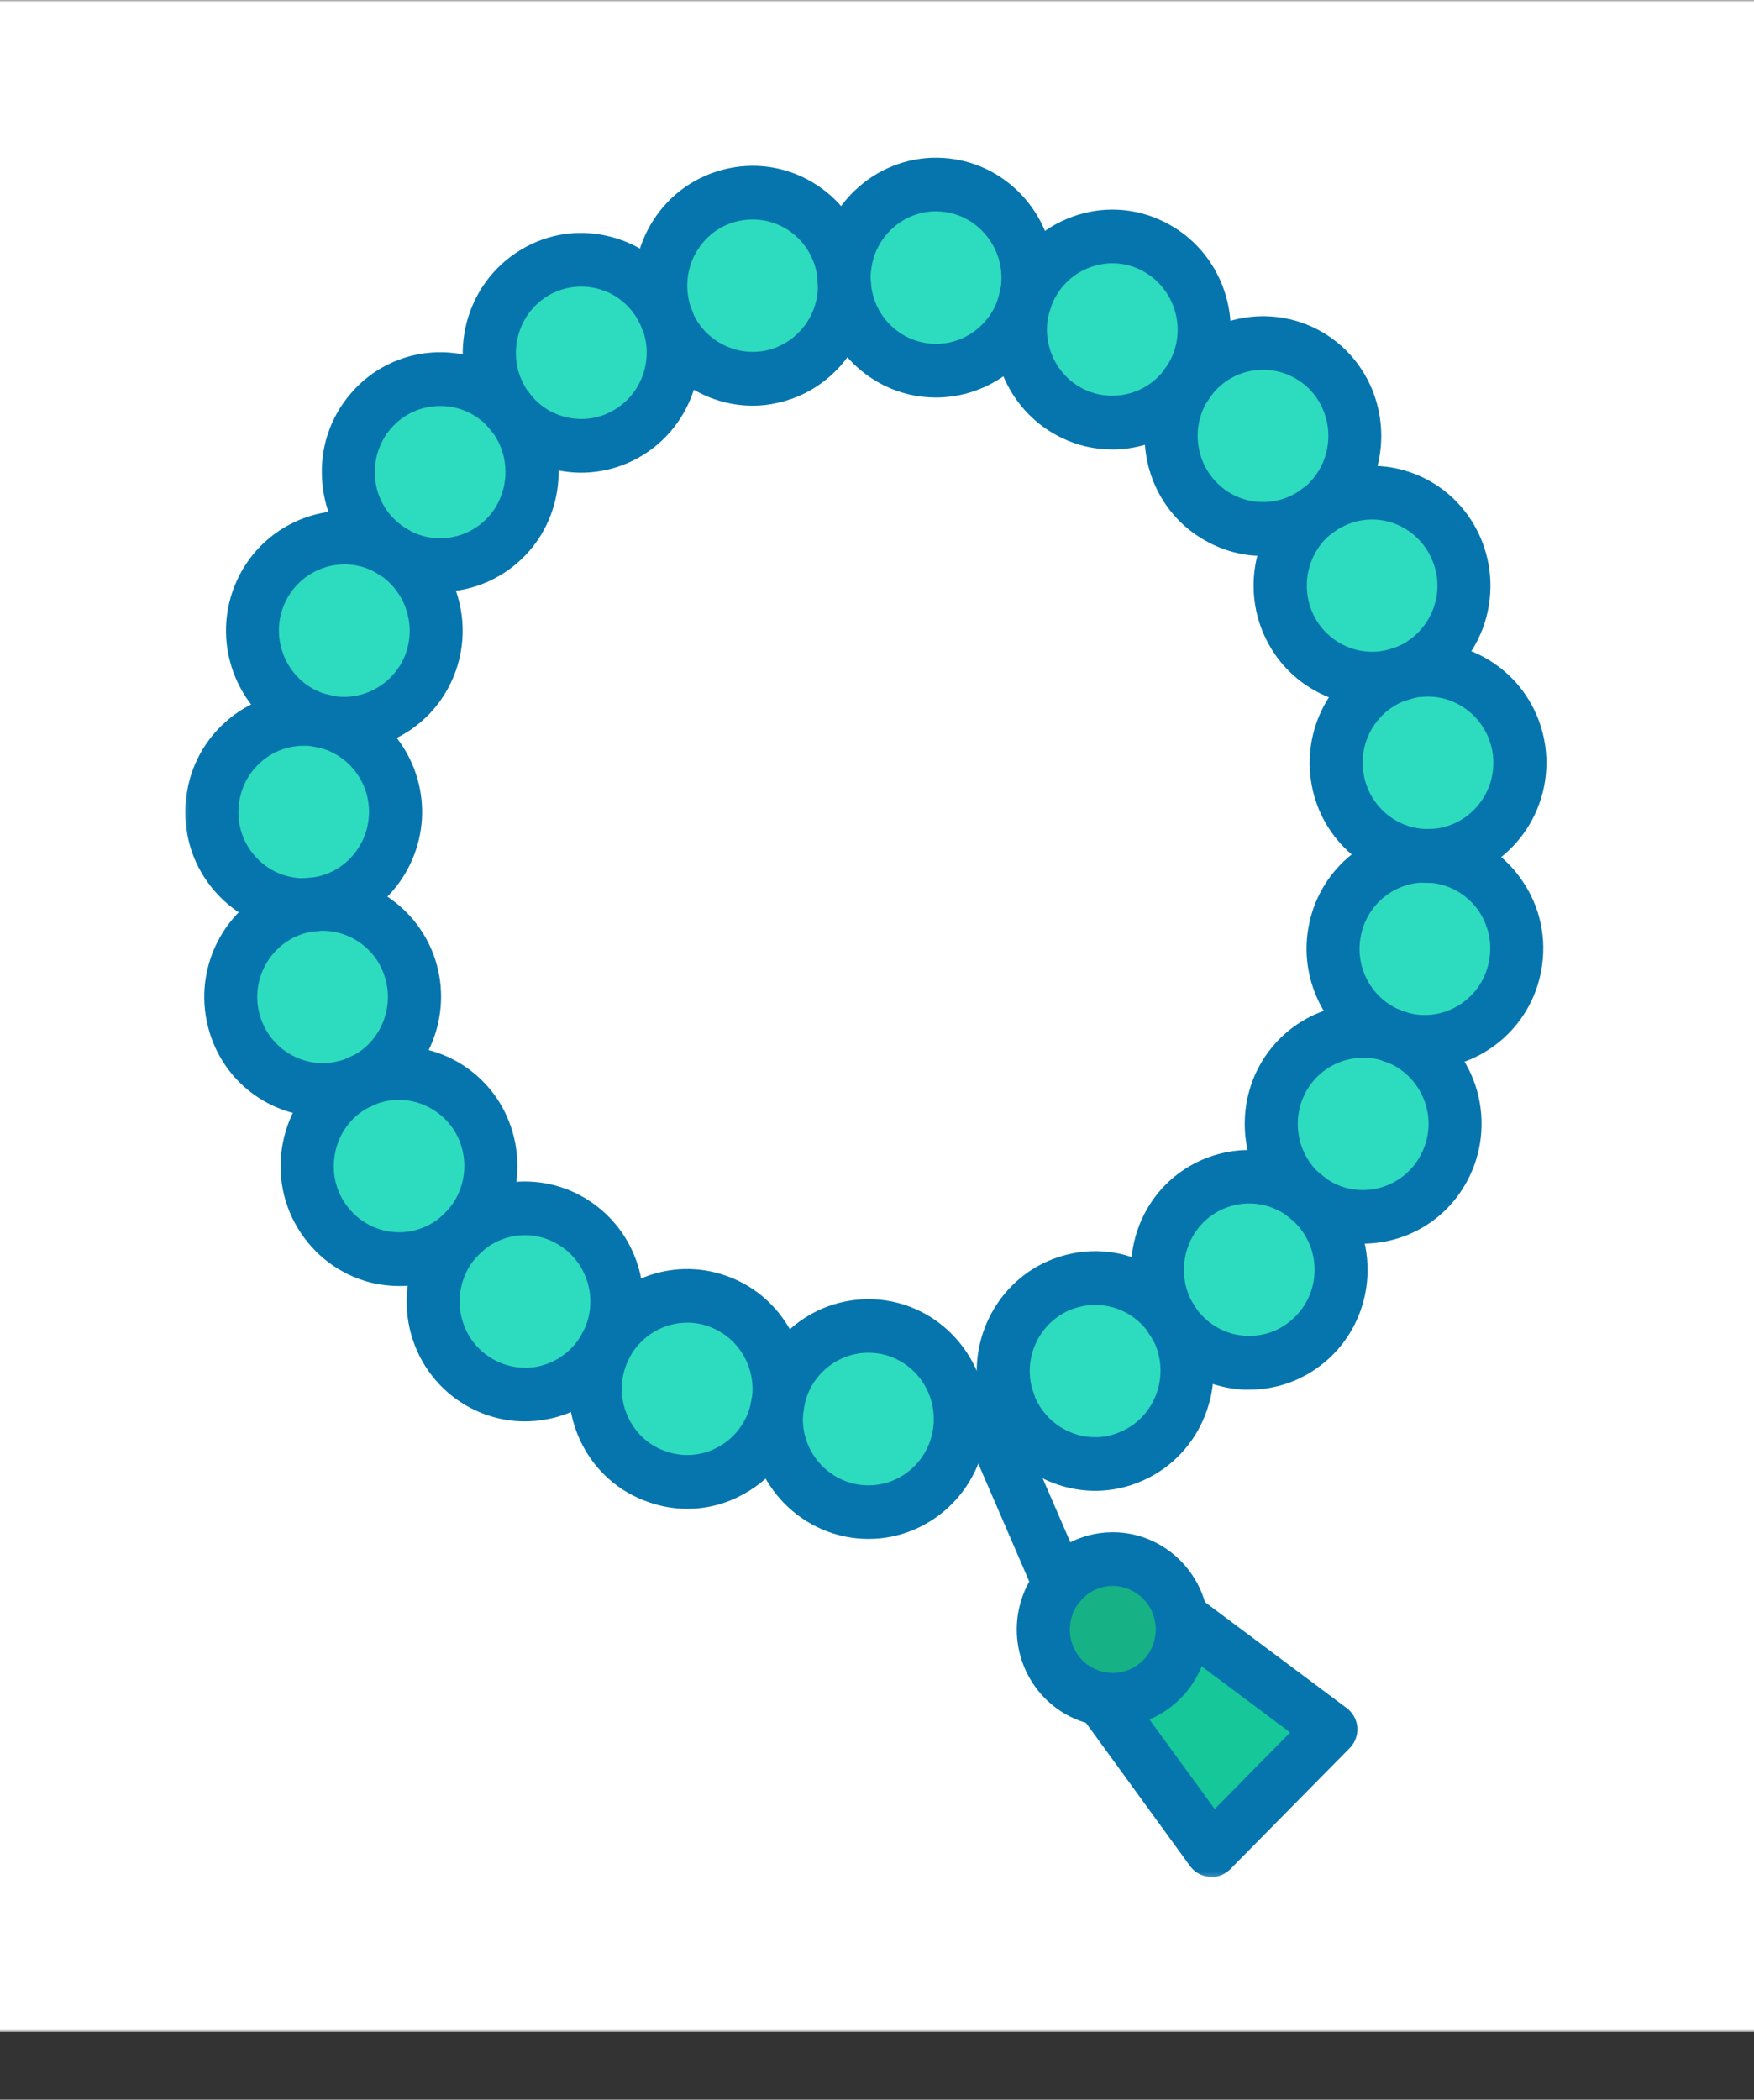 <svg width="412" height="493" viewBox="0 0 412 493" fill="none" xmlns="http://www.w3.org/2000/svg">
<rect x="0" y="0" width="412" height="493" fill="#333333" stroke="none"/>
<mask id="mask0_1_2251" style="mask-type:luminance" maskUnits="userSpaceOnUse" x="-33" y="0" width="479" height="478">
<path d="M-32.04 0H445.04V477.08H-32.04V0Z" fill="white"/>
</mask>
<g mask="url(#mask0_1_2251)">
<path d="M-32.04 0H445.04V477.08H-32.04V0Z" fill="white"/>
<path d="M-32.04 0H445.04V477.08H-32.04V0Z" fill="white"/>
</g>
<mask id="mask1_1_2251" style="mask-type:luminance" maskUnits="userSpaceOnUse" x="255" y="377" width="67" height="64">
<path d="M255.8 377.967H321.533V440.811H255.8V377.967Z" fill="white"/>
</mask>
<g mask="url(#mask1_1_2251)">
<path d="M312.611 406.083L284.623 434.392L258.753 398.894C259.395 399.022 259.973 399.086 260.679 399.086C269.666 399.536 277.305 392.474 277.69 383.359C277.754 382.204 277.69 381.048 277.497 379.893L312.611 406.083Z" fill="#16C79A"/>
</g>
<path d="M248.867 371.997C252.013 368.21 256.827 365.834 262.155 366.091C269.987 366.476 276.278 372.382 277.497 379.893C277.69 381.048 277.754 382.204 277.69 383.359C277.305 392.474 269.666 399.536 260.679 399.086C259.973 399.086 259.395 399.022 258.753 398.894C250.665 397.61 244.695 390.292 245.08 381.818C245.272 378.095 246.685 374.693 248.867 371.997Z" fill="#16B285"/>
<path d="M156.943 75.683C160.217 85.312 156.494 96.289 147.507 101.681C138.584 106.945 127.415 105.084 120.674 97.701C120.225 97.124 119.776 96.546 119.262 95.968C118.813 95.326 118.363 94.62 117.914 93.914C111.88 83.515 115.282 70.163 125.553 64C135.824 57.902 149.047 61.368 155.146 71.768C155.595 72.602 156.044 73.437 156.365 74.271C156.558 74.785 156.751 75.234 156.943 75.683Z" fill="#2DDCBE"/>
<path d="M120.674 97.701C126.644 105.725 126.516 117.216 119.711 125.112C112.907 133.072 101.609 134.869 92.815 129.862C92.43 129.605 91.98 129.348 91.531 129.092C90.76 128.578 89.99 128 89.284 127.358C80.233 119.463 79.27 105.661 87.037 96.546C94.869 87.43 108.478 86.403 117.529 94.299C118.107 94.813 118.749 95.39 119.262 95.968C119.711 96.61 120.161 97.188 120.674 97.701Z" fill="#2DDCBE"/>
<path d="M92.815 129.862C101.224 135.511 104.819 146.488 100.839 156.309C96.923 166.066 86.781 171.394 76.895 169.533C76.381 169.405 75.804 169.276 75.29 169.148C74.391 168.955 73.557 168.634 72.722 168.313C61.681 163.756 56.417 151.045 60.847 139.876C65.404 128.642 77.986 123.314 89.027 127.808C89.862 128.193 90.696 128.578 91.531 129.091C91.98 129.348 92.365 129.605 92.815 129.862Z" fill="#2DDCBE"/>
<mask id="mask2_1_2251" style="mask-type:luminance" maskUnits="userSpaceOnUse" x="43" y="164" width="65" height="50">
<path d="M43.13 164.333H107.9V213.633H43.13V164.333Z" fill="white"/>
</mask>
<g mask="url(#mask2_1_2251)">
<path d="M76.895 169.533C86.652 172.165 93.521 181.409 92.879 191.937C92.237 202.528 84.341 210.873 74.392 212.286C73.878 212.35 73.365 212.35 72.851 212.414C71.888 212.478 70.989 212.542 70.026 212.478C58.151 211.708 49.1 201.373 49.806 189.369C50.512 177.301 60.718 168.121 72.594 168.827C73.493 168.891 74.392 169.02 75.29 169.148C75.804 169.341 76.382 169.469 76.895 169.533Z" fill="#2DDCBE"/>
</g>
<mask id="mask3_1_2251" style="mask-type:luminance" maskUnits="userSpaceOnUse" x="43" y="197" width="65" height="66">
<path d="M43.13 197.2H107.9V262.934H43.13V197.2Z" fill="white"/>
</mask>
<g mask="url(#mask3_1_2251)">
<path d="M96.602 228.334C99.362 238.54 94.484 249.004 85.561 253.561C85.048 253.818 84.534 254.011 84.02 254.267C83.186 254.653 82.351 254.909 81.453 255.166C69.962 258.312 58.087 251.443 54.941 239.824C51.86 228.205 58.6 216.201 70.091 212.992C70.989 212.735 71.952 212.542 72.851 212.414C73.365 212.414 73.878 212.35 74.392 212.285C84.406 211.643 93.842 218.127 96.602 228.334Z" fill="#2DDCBE"/>
</g>
<path d="M111.623 261.585C117.529 270.444 116.181 281.999 108.991 289.252C108.735 289.509 108.414 289.766 108.157 290.023C107.451 290.729 106.616 291.307 105.782 291.884C95.896 298.625 82.48 295.993 75.868 285.979C69.192 275.965 71.824 262.42 81.709 255.68C82.48 255.166 83.25 254.717 84.02 254.267C84.534 254.075 85.047 253.818 85.561 253.561C94.805 249.71 105.782 252.855 111.623 261.585Z" fill="#2DDCBE"/>
<path d="M136.402 288.225C144.747 294.645 147.122 306.007 142.693 315.186C142.436 315.636 142.243 316.085 141.986 316.534C141.537 317.305 141.024 318.075 140.446 318.845C133.256 328.474 119.712 330.272 110.211 322.954C100.775 315.636 98.913 301.898 106.167 292.334C106.809 291.499 107.451 290.729 108.157 290.023C108.478 289.766 108.735 289.509 108.991 289.253C116.566 282.448 128.057 281.742 136.402 288.225Z" fill="#2DDCBE"/>
<path d="M168.305 305.429C178.255 308.831 184.097 318.845 182.813 328.924C182.684 329.373 182.62 329.822 182.556 330.272C182.364 331.234 182.171 332.197 181.85 333.096C177.998 344.522 165.738 350.685 154.504 346.769C143.206 342.918 137.108 330.528 140.959 319.102C141.28 318.203 141.601 317.369 141.986 316.534C142.243 316.085 142.5 315.636 142.692 315.186C147.764 306.328 158.42 302.027 168.305 305.429Z" fill="#2DDCBE"/>
<path d="M203.996 311.334C215.936 311.334 225.565 321.156 225.565 333.224C225.565 345.292 215.936 355.05 203.996 355.05C192.057 355.05 182.364 345.292 182.364 333.224C182.364 332.197 182.428 331.234 182.556 330.271C182.684 329.822 182.749 329.373 182.813 328.923C184.739 318.909 193.469 311.334 203.996 311.334Z" fill="#2DDCBE"/>
<path d="M236.863 329.18C233.14 318.46 238.147 306.52 248.61 301.898C258.111 297.662 269.024 301 274.801 309.216C274.801 309.216 274.801 309.216 274.865 309.216C275.122 309.73 275.443 310.243 275.828 310.757C276.277 311.527 276.663 312.297 277.048 313.132C281.798 324.173 276.791 337.076 265.878 341.89C254.965 346.769 242.255 341.762 237.441 330.657C237.248 330.207 237.056 329.694 236.863 329.18Z" fill="#2DDCBE"/>
<path d="M309.401 283.411C317.425 292.334 316.783 306.135 307.989 314.288C299.13 322.44 285.521 321.798 277.497 312.875C276.855 312.169 276.342 311.463 275.828 310.757C275.507 310.243 275.186 309.73 274.865 309.216C274.801 309.216 274.801 309.216 274.801 309.216C269.73 300.486 271.206 289.06 278.909 281.999C286.613 274.873 297.975 274.488 306.127 280.458C306.512 280.843 306.962 281.164 307.411 281.549C308.117 282.127 308.759 282.769 309.401 283.411Z" fill="#2DDCBE"/>
<path d="M330.649 244.767C341.112 250.608 344.835 263.896 339.058 274.488C333.281 285.016 320.121 288.867 309.722 283.026C308.887 282.576 308.181 282.063 307.411 281.549C307.026 281.164 306.576 280.779 306.127 280.458C298.488 273.846 296.241 262.548 301.313 253.304C306.384 244.061 317.104 239.952 326.669 243.034C327.182 243.226 327.632 243.419 328.145 243.611C328.98 243.932 329.814 244.317 330.649 244.767Z" fill="#2DDCBE"/>
<mask id="mask4_1_2251" style="mask-type:luminance" maskUnits="userSpaceOnUse" x="305" y="197" width="61" height="50">
<path d="M305.1 197.2H365.184V246.5H305.1V197.2Z" fill="white"/>
</mask>
<g mask="url(#mask4_1_2251)">
<path d="M338.545 201.309C350.292 203.427 358.059 214.789 355.941 226.665C353.758 238.54 342.589 246.436 330.841 244.253C329.943 244.125 329.044 243.868 328.145 243.612C327.696 243.419 327.182 243.226 326.669 243.034C317.361 239.311 311.584 229.297 313.445 218.833C315.307 208.498 324.165 201.116 334.179 200.923C334.757 200.923 335.271 200.988 335.848 200.923C336.747 200.988 337.646 201.116 338.545 201.309Z" fill="#2DDCBE"/>
</g>
<mask id="mask5_1_2251" style="mask-type:luminance" maskUnits="userSpaceOnUse" x="305" y="147" width="61" height="67">
<path d="M305.1 147.9H365.184V213.633H305.1V147.9Z" fill="white"/>
</mask>
<g mask="url(#mask5_1_2251)">
<path d="M356.775 175.888C358.508 187.892 350.356 198.933 338.544 200.731C337.646 200.859 336.747 200.923 335.848 200.923C335.271 200.923 334.757 200.923 334.179 200.923C324.165 200.345 315.563 192.706 314.087 182.307C312.546 171.844 318.645 162.022 328.081 158.556C328.595 158.428 329.044 158.235 329.557 158.042C330.456 157.786 331.355 157.593 332.254 157.465C344.065 155.731 355.042 164.012 356.775 175.888Z" fill="#2DDCBE"/>
</g>
<path d="M341.497 127.551C346.89 138.336 342.717 151.495 332.125 156.951C331.291 157.401 330.456 157.722 329.558 158.043C329.044 158.235 328.53 158.364 328.081 158.556C318.388 161.317 307.796 156.887 303.046 147.451C298.36 138.143 300.928 126.909 308.631 120.554C309.208 120.169 309.722 119.784 310.3 119.334C310.942 118.885 311.712 118.436 312.418 118.051C323.074 112.594 336.041 116.831 341.497 127.551Z" fill="#2DDCBE"/>
<path d="M311.712 86.724C320.25 95.133 320.442 108.935 312.161 117.601C311.519 118.243 310.942 118.821 310.3 119.334C309.722 119.719 309.144 120.169 308.631 120.554C300.35 126.139 289.052 125.368 281.606 118.05C274.159 110.668 273.068 99.178 278.46 90.576C278.845 90.126 279.166 89.677 279.487 89.164C280.001 88.457 280.578 87.816 281.22 87.174C289.565 78.508 303.174 78.315 311.712 86.724Z" fill="#2DDCBE"/>
<path d="M270.564 57.709C281.349 62.909 285.906 75.94 280.771 86.788C280.386 87.623 279.936 88.393 279.487 89.163C279.102 89.613 278.781 90.126 278.46 90.576C272.426 98.664 261.385 101.617 251.948 97.123C242.576 92.566 237.89 81.974 240.33 72.153C240.522 71.575 240.651 71.061 240.779 70.483C241.1 69.649 241.421 68.814 241.806 67.98C246.941 57.067 259.844 52.445 270.564 57.709Z" fill="#2DDCBE"/>
<mask id="mask6_1_2251" style="mask-type:luminance" maskUnits="userSpaceOnUse" x="190" y="35" width="66" height="64">
<path d="M190.067 35.306H255.8V98.6H190.067V35.306Z" fill="white"/>
</mask>
<g mask="url(#mask6_1_2251)">
<path d="M222.42 43.523C234.296 44.935 242.705 55.848 241.293 67.788C241.164 68.751 241.036 69.649 240.779 70.484C240.651 71.062 240.458 71.575 240.33 72.153C237.12 81.782 227.62 88.137 217.284 86.917C206.885 85.633 199.118 77.031 198.348 66.825C198.348 66.376 198.283 65.926 198.283 65.477C198.283 64.514 198.283 63.551 198.412 62.588C199.888 50.584 210.608 42.047 222.42 43.523Z" fill="#2DDCBE"/>
</g>
<mask id="mask7_1_2251" style="mask-type:luminance" maskUnits="userSpaceOnUse" x="140" y="35" width="67" height="64">
<path d="M140.767 35.306H206.5V98.6H140.767V35.306Z" fill="white"/>
</mask>
<g mask="url(#mask7_1_2251)">
<path d="M198.347 66.825C198.476 77.095 191.415 86.275 181.208 88.457C170.937 90.64 160.859 85.055 156.943 75.683C156.75 75.234 156.558 74.72 156.365 74.271C156.109 73.372 155.852 72.474 155.659 71.575C153.156 59.763 160.666 48.145 172.349 45.705C184.032 43.202 195.459 50.776 197.898 62.652C198.091 63.615 198.219 64.514 198.283 65.477C198.283 65.926 198.283 66.375 198.347 66.825Z" fill="#2DDCBE"/>
</g>
<path d="M203.997 361.341C188.655 361.341 176.137 348.695 176.137 333.225C176.137 331.941 176.265 330.657 176.394 329.437C176.458 328.859 176.586 328.282 176.715 327.704C179.218 314.544 190.709 305.044 203.997 305.044C219.339 305.044 231.792 317.69 231.792 333.225C231.792 348.695 219.339 361.341 203.997 361.341ZM203.997 317.626C196.679 317.626 190.324 322.89 188.911 330.143C188.911 330.207 188.911 330.207 188.911 330.207C188.847 330.528 188.783 330.785 188.783 331.106C188.655 331.812 188.59 332.518 188.59 333.225C188.59 341.762 195.523 348.759 203.997 348.759C212.47 348.759 219.339 341.762 219.339 333.225C219.339 324.623 212.47 317.626 203.997 317.626Z" fill="#0675AD"/>
<path d="M161.437 354.279C158.42 354.279 155.403 353.766 152.45 352.739C145.453 350.364 139.74 345.357 136.466 338.616C133.192 331.812 132.678 324.173 135.054 317.048C135.439 315.956 135.888 314.865 136.402 313.774C136.658 313.196 136.979 312.618 137.3 312.041C143.912 300.422 157.778 295.158 170.295 299.459C182.877 303.696 190.709 316.47 188.975 329.758C188.911 330.4 188.783 330.978 188.719 331.491C188.462 332.711 188.141 333.93 187.756 335.15C185.381 342.275 180.374 347.989 173.698 351.327C169.846 353.317 165.609 354.279 161.437 354.279ZM161.437 310.564C156.045 310.564 150.909 313.453 148.085 318.332C147.892 318.653 147.764 318.973 147.635 319.294C147.314 319.872 147.058 320.514 146.865 321.156C145.517 325.072 145.838 329.244 147.635 332.967C149.433 336.691 152.578 339.515 156.494 340.799C160.345 342.147 164.518 341.89 168.177 340.029C171.9 338.167 174.596 335.022 175.944 331.106C176.137 330.4 176.329 329.758 176.458 329.052C176.522 328.731 176.586 328.474 176.65 328.089C177.549 320.771 173.248 313.774 166.315 311.399C164.711 310.821 163.042 310.564 161.437 310.564Z" fill="#0675AD"/>
<path d="M123.242 333.738C117.208 333.738 111.367 331.748 106.424 327.961C94.227 318.524 91.916 300.807 101.224 288.482C101.994 287.455 102.893 286.428 103.792 285.529C104.113 285.208 104.498 284.887 104.819 284.502C114.769 275.579 129.597 275.002 140.189 283.218C150.717 291.307 154.119 305.943 148.277 317.947C148.021 318.524 147.7 319.102 147.379 319.68C146.801 320.707 146.159 321.734 145.389 322.697C140.895 328.667 134.347 332.518 127.03 333.481C125.746 333.674 124.526 333.738 123.242 333.738ZM123.306 290.023C119.647 290.023 115.988 291.371 113.164 293.939C112.907 294.131 112.779 294.324 112.586 294.452C112.586 294.516 112.586 294.516 112.522 294.516C112.073 295.03 111.559 295.543 111.11 296.121C105.974 302.99 107.258 312.747 113.998 317.947C117.272 320.45 121.316 321.541 125.361 321.028C129.405 320.45 132.999 318.332 135.503 315.058C135.888 314.48 136.273 313.967 136.594 313.389C136.787 313.068 136.979 312.747 137.108 312.426C140.317 305.814 138.456 297.726 132.614 293.232C129.854 291.114 126.58 290.023 123.306 290.023Z" fill="#0675AD"/>
<path d="M93.778 301.962C91.98 301.962 90.183 301.77 88.385 301.449C81.132 299.972 74.841 295.736 70.668 289.509C66.496 283.282 65.019 275.772 66.432 268.39C67.844 261.007 72.081 254.588 78.243 250.416C79.206 249.774 80.169 249.196 81.196 248.682C81.838 248.297 82.48 248.04 83.186 247.72C95.318 242.712 109.441 247.013 116.823 258.055C124.205 269.224 122.793 284.245 113.356 293.746C113.035 294.067 112.65 294.388 112.329 294.709C111.366 295.607 110.339 296.442 109.248 297.148C104.626 300.293 99.234 301.962 93.778 301.962ZM93.713 258.247C91.724 258.247 89.798 258.632 87.936 259.403C87.551 259.531 87.166 259.724 86.845 259.916C86.267 260.173 85.689 260.558 85.176 260.879C81.774 263.19 79.463 266.721 78.692 270.829C77.922 274.873 78.692 279.046 81.003 282.448C83.314 285.914 86.781 288.225 90.825 289.06C94.805 289.83 98.913 288.995 102.315 286.685C102.893 286.299 103.471 285.786 103.984 285.336C104.048 285.336 104.048 285.272 104.048 285.272C104.241 285.144 104.369 284.951 104.562 284.759C109.762 279.559 110.532 271.278 106.488 265.116C103.535 260.751 98.656 258.247 93.713 258.247Z" fill="#0675AD"/>
<mask id="mask8_1_2251" style="mask-type:luminance" maskUnits="userSpaceOnUse" x="43" y="197" width="65" height="66">
<path d="M43.13 197.2H107.9V262.934H43.13V197.2Z" fill="white"/>
</mask>
<g mask="url(#mask8_1_2251)">
<path d="M75.804 262.227C63.543 262.227 52.309 254.011 48.971 241.493C44.927 226.472 53.657 211.001 68.486 206.893C69.641 206.636 70.797 206.38 71.952 206.187C71.952 206.187 71.952 206.187 72.016 206.187C72.658 206.123 73.3 206.059 73.942 205.994C74.006 205.994 74.006 205.994 74.07 205.994C87.166 205.16 99.17 213.826 102.636 226.664C106.103 239.503 100.069 253.176 88.385 259.21C87.744 259.531 87.102 259.852 86.395 260.109C85.304 260.558 84.213 260.943 83.058 261.264C80.682 261.906 78.179 262.227 75.804 262.227ZM73.685 218.705C73.043 218.769 72.401 218.897 71.76 219.09C63.607 221.336 58.728 229.874 60.975 238.155C63.222 246.436 71.631 251.314 79.848 249.068C80.426 248.939 81.067 248.683 81.645 248.426C82.03 248.297 82.351 248.105 82.737 247.976C89.22 244.638 92.494 237.064 90.568 230.002C88.706 222.877 82.03 218.127 74.777 218.576H74.713C74.391 218.576 74.07 218.64 73.685 218.705Z" fill="#0675AD"/>
</g>
<mask id="mask9_1_2251" style="mask-type:luminance" maskUnits="userSpaceOnUse" x="43" y="147" width="65" height="84">
<path d="M43.13 147.9H107.9V230.067H43.13V147.9Z" fill="white"/>
</mask>
<g mask="url(#mask9_1_2251)">
<path d="M71.374 218.833C70.797 218.833 70.219 218.769 69.641 218.769C62.259 218.319 55.455 214.981 50.512 209.332C45.569 203.683 43.13 196.494 43.579 188.983C44.028 181.473 47.302 174.604 52.887 169.597C58.407 164.59 65.597 162.087 72.979 162.536C74.135 162.6 75.29 162.728 76.381 162.985C76.446 162.985 76.446 162.985 76.51 162.985C77.216 163.114 77.922 163.306 78.564 163.435C91.274 166.901 99.876 179.033 99.106 192.321C98.271 205.673 88.257 216.715 75.226 218.512C75.226 218.512 75.162 218.512 75.098 218.576C74.52 218.64 73.878 218.704 73.236 218.769C72.658 218.769 72.016 218.833 71.374 218.833ZM71.31 175.118C67.587 175.118 63.992 176.466 61.168 179.033C58.087 181.794 56.289 185.581 56.032 189.754C55.776 193.862 57.124 197.842 59.82 200.923C62.58 204.069 66.303 205.93 70.412 206.187C71.118 206.187 71.76 206.187 72.401 206.123C72.787 206.123 73.172 206.058 73.493 206.058C73.557 206.058 73.557 205.994 73.621 205.994C80.746 204.967 86.203 198.869 86.652 191.551C87.102 184.233 82.351 177.557 75.29 175.631C74.905 175.567 74.52 175.439 74.135 175.374H74.07C73.429 175.246 72.851 175.182 72.273 175.118C71.952 175.118 71.631 175.118 71.31 175.118Z" fill="#0675AD"/>
</g>
<mask id="mask10_1_2251" style="mask-type:luminance" maskUnits="userSpaceOnUse" x="43" y="115" width="82" height="66">
<path d="M43.13 115.033H124.333V180.767H43.13V115.033Z" fill="white"/>
</mask>
<g mask="url(#mask10_1_2251)">
<path d="M80.811 176.209C79.142 176.209 77.473 176.08 75.804 175.759C75.097 175.631 74.391 175.438 73.685 175.246C73.685 175.246 73.685 175.246 73.621 175.246C72.53 174.925 71.439 174.604 70.411 174.155C56.225 168.313 49.356 151.88 55.134 137.501C60.911 123.121 77.152 116.189 91.338 121.966C92.43 122.479 93.521 122.993 94.548 123.571C95.126 123.892 95.703 124.213 96.281 124.598C107.258 131.98 111.623 146.359 106.616 158.684C102.315 169.404 91.98 176.209 80.811 176.209ZM76.895 163.049C77.28 163.178 77.665 163.306 78.05 163.37C85.176 164.718 92.365 160.738 95.126 153.934C97.822 147.129 95.447 139.234 89.412 135.125C89.091 134.933 88.771 134.74 88.45 134.548C87.872 134.227 87.294 133.906 86.652 133.649C78.821 130.439 69.834 134.291 66.624 142.251C63.479 150.146 67.266 159.262 75.097 162.471C75.675 162.728 76.253 162.921 76.831 163.049C76.895 163.049 76.895 163.049 76.895 163.049Z" fill="#0675AD"/>
</g>
<path d="M103.342 138.977C98.721 138.977 94.034 137.822 89.798 135.383C89.22 135.062 88.642 134.677 88.064 134.291C87.102 133.649 86.139 132.943 85.24 132.173C79.591 127.23 76.189 120.426 75.675 112.915C75.098 105.405 77.473 98.151 82.351 92.438C92.365 80.69 109.954 79.407 121.573 89.485C122.408 90.191 123.114 90.961 123.82 91.667C123.884 91.732 123.884 91.796 123.948 91.796C124.526 92.502 125.104 93.208 125.681 93.914C129.405 98.985 131.395 105.276 131.202 111.631C131.009 118.115 128.634 124.341 124.462 129.22C119.005 135.575 111.238 138.977 103.342 138.977ZM103.407 95.326C99.106 95.326 94.805 97.124 91.788 100.654C89.092 103.8 87.808 107.844 88.064 111.952C88.385 116.125 90.247 119.912 93.392 122.608C93.906 123.058 94.42 123.443 94.933 123.828C95.254 124.021 95.575 124.213 95.896 124.406C102.187 128 110.275 126.588 115.025 121.003C119.711 115.483 119.968 107.266 115.667 101.489C115.411 101.04 115.025 100.654 114.704 100.269C114.64 100.269 114.64 100.205 114.576 100.205C114.255 99.82 113.87 99.435 113.421 99.05C110.532 96.546 107.001 95.326 103.407 95.326Z" fill="#0675AD"/>
<path d="M136.466 110.989C135.118 110.989 133.705 110.861 132.357 110.668C126.131 109.705 120.353 106.624 116.117 102.002C115.475 101.296 114.833 100.526 114.255 99.755C114.255 99.755 114.191 99.691 114.191 99.627C113.613 98.857 113.035 98.022 112.522 97.124C104.755 83.772 109.184 66.504 122.408 58.608C128.827 54.756 136.273 53.729 143.463 55.591C150.717 57.453 156.751 62.074 160.474 68.558C161.116 69.585 161.629 70.676 162.079 71.767C162.335 72.345 162.528 72.859 162.785 73.436C162.785 73.501 162.785 73.565 162.785 73.629C167.15 86.275 162.014 100.333 150.652 107.073C146.351 109.641 141.409 110.989 136.466 110.989ZM124.269 92.245C124.59 92.694 124.911 93.079 125.232 93.4C130.111 98.728 138.135 99.948 144.297 96.225C150.588 92.502 153.413 84.799 151.102 77.866C151.038 77.866 151.038 77.802 151.038 77.737C150.909 77.416 150.781 77.095 150.652 76.775C150.396 76.133 150.075 75.555 149.754 74.977C147.699 71.382 144.361 68.815 140.382 67.787C136.402 66.76 132.229 67.338 128.698 69.457C121.445 73.822 119.005 83.386 123.306 90.769C123.563 91.218 123.884 91.731 124.269 92.181C124.269 92.245 124.269 92.245 124.269 92.245Z" fill="#0675AD"/>
<mask id="mask11_1_2251" style="mask-type:luminance" maskUnits="userSpaceOnUse" x="140" y="35" width="67" height="64">
<path d="M140.767 35.306H206.5V98.6H140.767V35.306Z" fill="white"/>
</mask>
<g mask="url(#mask11_1_2251)">
<path d="M176.843 95.262C165.866 95.262 155.659 88.65 151.23 78.187C151.23 78.187 151.23 78.187 151.166 78.187C150.973 77.609 150.717 77.032 150.524 76.325C150.139 75.234 149.818 74.014 149.561 72.859C148.02 65.477 149.433 57.966 153.477 51.675C157.521 45.385 163.812 41.084 171.066 39.543C178.319 38.002 185.766 39.415 191.992 43.523C198.219 47.631 202.456 53.986 203.996 61.369C204.253 62.524 204.382 63.744 204.51 65.028C204.51 65.605 204.574 66.183 204.574 66.761C204.703 80.177 195.459 91.86 182.492 94.62C180.566 95.07 178.705 95.262 176.843 95.262ZM162.656 73.18C162.656 73.18 162.656 73.18 162.656 73.244C165.481 79.984 172.799 83.772 179.924 82.295C187.05 80.755 192.185 74.335 192.121 66.953C192.121 66.889 192.121 66.889 192.121 66.889C192.121 66.568 192.057 66.311 192.057 65.99C191.992 65.284 191.928 64.578 191.8 63.936C190.965 59.828 188.59 56.361 185.188 54.051C181.722 51.804 177.613 51.033 173.633 51.868C169.589 52.703 166.187 55.078 163.94 58.544C161.693 62.011 160.923 66.183 161.758 70.291C161.886 70.933 162.079 71.575 162.271 72.217C162.4 72.538 162.528 72.859 162.656 73.18Z" fill="#0675AD"/>
</g>
<mask id="mask12_1_2251" style="mask-type:luminance" maskUnits="userSpaceOnUse" x="190" y="35" width="66" height="64">
<path d="M190.067 35.306H255.8V98.6H190.067V35.306Z" fill="white"/>
</mask>
<g mask="url(#mask12_1_2251)">
<path d="M219.852 93.337C218.761 93.337 217.669 93.272 216.514 93.144C203.354 91.539 193.084 80.691 192.121 67.338C192.057 66.761 192.057 66.183 192.057 65.605C191.992 64.386 192.057 63.102 192.249 61.818C194.111 46.412 207.976 35.37 223.19 37.232C238.404 39.094 249.316 53.152 247.455 68.558C247.326 69.778 247.134 70.933 246.877 72.025C246.685 72.731 246.492 73.437 246.235 74.143C244.245 80.177 240.201 85.441 234.873 88.907C230.38 91.796 225.116 93.337 219.852 93.337ZM219.852 49.621C212.213 49.621 205.537 55.463 204.638 63.358C204.51 64.065 204.51 64.707 204.51 65.413C204.51 65.734 204.51 66.055 204.574 66.376C205.088 73.758 210.737 79.728 218.055 80.626C225.244 81.525 232.113 77.096 234.424 70.163C234.552 69.714 234.681 69.393 234.745 69.007V68.943C234.937 68.366 235.001 67.724 235.13 67.017C236.093 58.544 230.059 50.777 221.714 49.75C221.072 49.685 220.494 49.621 219.852 49.621Z" fill="#0675AD"/>
</g>
<mask id="mask13_1_2251" style="mask-type:luminance" maskUnits="userSpaceOnUse" x="222" y="35" width="84" height="81">
<path d="M222.933 35.306H305.1V115.033H222.933V35.306Z" fill="white"/>
</mask>
<g mask="url(#mask13_1_2251)">
<path d="M261.256 105.533C257.148 105.533 253.04 104.634 249.317 102.773C237.441 97.059 231.086 83.515 234.296 70.612C234.488 69.906 234.681 69.2 234.873 68.494C235.258 67.402 235.708 66.311 236.221 65.22C239.367 58.48 245.016 53.344 252.013 50.841C259.01 48.337 266.584 48.722 273.26 51.996C287.126 58.672 292.968 75.555 286.42 89.549C285.906 90.576 285.329 91.603 284.687 92.566C284.302 93.208 283.916 93.786 283.467 94.427C279.616 99.499 274.159 103.158 267.997 104.698C265.75 105.276 263.503 105.533 261.256 105.533ZM261.256 61.818C259.523 61.818 257.854 62.139 256.185 62.716C252.269 64.129 249.188 66.953 247.455 70.676C247.134 71.254 246.941 71.896 246.749 72.474C246.685 72.474 246.685 72.538 246.685 72.538C246.556 72.859 246.492 73.244 246.364 73.629C246.364 73.629 246.364 73.629 246.364 73.693C244.631 80.754 248.097 88.265 254.645 91.41C261.192 94.556 269.152 92.63 273.517 86.789C273.774 86.468 273.967 86.147 274.223 85.826C274.223 85.761 274.223 85.761 274.223 85.761C274.544 85.248 274.865 84.67 275.122 84.093C278.781 76.389 275.507 67.081 267.868 63.358C265.814 62.331 263.567 61.818 261.256 61.818Z" fill="#0675AD"/>
</g>
<path d="M296.627 130.504C295.856 130.504 295.086 130.504 294.252 130.44C287.896 129.862 281.862 127.038 277.24 122.544C267.804 113.236 266.135 98.408 273.261 87.174C273.581 86.596 274.031 85.954 274.48 85.376C275.186 84.414 275.957 83.579 276.727 82.745C287.447 71.639 305.1 71.382 316.077 82.167C327.054 93.016 327.247 110.925 316.591 122.031C315.82 122.801 315.05 123.571 314.215 124.213C313.509 124.791 312.803 125.304 312.097 125.818C307.539 128.899 302.147 130.504 296.627 130.504ZM284.43 93.016C284.173 93.336 283.917 93.657 283.724 93.978C279.808 100.205 280.771 108.358 285.971 113.493C291.106 118.564 299.194 119.334 305.164 115.29C305.549 115.034 305.935 114.777 306.32 114.456H306.384C306.833 114.071 307.283 113.686 307.668 113.236C313.574 107.074 313.445 97.188 307.411 91.218C301.313 85.248 291.555 85.376 285.65 91.539C285.2 91.988 284.815 92.502 284.43 93.016Z" fill="#0675AD"/>
<path d="M322.304 165.682C312.097 165.682 302.34 159.904 297.525 150.34C294.572 144.562 293.738 137.886 295.086 131.531C296.434 125.304 299.836 119.655 304.715 115.675C305.357 115.162 306.063 114.584 306.833 114.135V114.071C307.732 113.493 308.63 112.915 309.593 112.466C323.266 105.405 340.021 110.861 347.018 124.662C350.42 131.403 350.998 139.042 348.751 146.231C346.44 153.357 341.561 159.198 334.95 162.6C333.858 163.114 332.767 163.627 331.676 164.013C331.098 164.205 330.456 164.462 329.75 164.654C327.246 165.296 324.807 165.682 322.304 165.682ZM313.766 124.598C313.317 124.855 312.931 125.176 312.546 125.433C307.026 130.055 305.357 138.079 308.63 144.562C311.904 151.11 319.415 154.448 326.412 152.458C326.797 152.394 327.118 152.265 327.439 152.137C327.439 152.137 327.439 152.137 327.503 152.137C328.081 151.88 328.659 151.623 329.236 151.367C332.895 149.441 335.591 146.231 336.875 142.315C338.159 138.4 337.838 134.163 335.912 130.44C332.061 122.801 322.817 119.784 315.307 123.7C314.729 123.956 314.215 124.277 313.766 124.598Z" fill="#0675AD"/>
<mask id="mask14_1_2251" style="mask-type:luminance" maskUnits="userSpaceOnUse" x="305" y="147" width="61" height="67">
<path d="M305.1 147.9H365.184V213.633H305.1V147.9Z" fill="white"/>
</mask>
<g mask="url(#mask14_1_2251)">
<path d="M335.399 207.278C334.885 207.278 334.372 207.278 333.858 207.214C320.699 206.508 309.786 196.366 307.925 183.206C305.999 170.047 313.574 157.144 325.963 152.586C326.605 152.394 327.247 152.201 327.888 152.008C329.044 151.687 330.199 151.431 331.355 151.238C346.569 148.991 360.691 159.647 362.938 174.989C365.184 190.331 354.657 204.711 339.507 206.957C338.288 207.15 337.132 207.214 335.977 207.278C335.784 207.278 335.592 207.278 335.399 207.278ZM335.399 163.563C334.629 163.563 333.923 163.627 333.152 163.691C332.51 163.82 331.868 163.948 331.226 164.141C330.906 164.205 330.52 164.333 330.199 164.462C323.331 166.965 319.158 174.091 320.25 181.344C321.277 188.662 327.311 194.247 334.565 194.632C334.885 194.632 335.335 194.632 335.72 194.632C336.362 194.632 337.004 194.568 337.646 194.504C346.055 193.22 351.832 185.324 350.613 176.851C349.457 169.148 342.91 163.563 335.399 163.563Z" fill="#0675AD"/>
</g>
<mask id="mask15_1_2251" style="mask-type:luminance" maskUnits="userSpaceOnUse" x="305" y="180" width="61" height="83">
<path d="M305.1 180.767H365.184V262.933H305.1V180.767Z" fill="white"/>
</mask>
<g mask="url(#mask15_1_2251)">
<path d="M334.693 250.929C333.024 250.929 331.419 250.801 329.75 250.48C328.53 250.287 327.375 249.966 326.284 249.581C325.642 249.389 325 249.196 324.422 248.939C312.161 243.997 304.972 230.837 307.347 217.742C309.658 204.582 320.892 194.889 334.051 194.632C334.757 194.632 335.463 194.632 336.169 194.632C337.325 194.697 338.545 194.889 339.7 195.082C346.954 196.43 353.309 200.538 357.546 206.765C361.782 212.927 363.387 220.374 362.039 227.82C359.6 241.365 347.852 250.929 334.693 250.929ZM334.629 207.214C334.565 207.214 334.436 207.214 334.372 207.214C327.054 207.407 320.892 212.735 319.608 219.988C318.26 227.242 322.24 234.496 328.98 237.192C329.365 237.32 329.686 237.449 330.007 237.577C330.649 237.77 331.291 237.962 331.997 238.091C340.278 239.567 348.302 233.982 349.778 225.509C350.549 221.465 349.65 217.357 347.339 213.89C344.964 210.488 341.497 208.241 337.453 207.471C336.811 207.342 336.169 207.278 335.527 207.278H335.463C335.206 207.214 334.95 207.214 334.629 207.214Z" fill="#0675AD"/>
</g>
<path d="M320.121 292.013C315.563 292.013 310.941 290.921 306.705 288.546C305.678 287.968 304.715 287.327 303.752 286.62C303.174 286.171 302.596 285.722 302.019 285.272C297.268 281.1 293.995 275.322 292.839 269.032C291.684 262.612 292.711 255.936 295.856 250.223C302.275 238.54 316.013 233.02 328.594 237.064C329.236 237.256 329.878 237.513 330.456 237.706C331.547 238.155 332.639 238.668 333.666 239.31C340.149 242.905 344.899 248.875 346.954 256.129C348.944 263.318 348.109 270.957 344.514 277.505C339.443 286.813 329.943 292.013 320.121 292.013ZM320.185 248.362C314.729 248.362 309.529 251.314 306.769 256.321C303.238 262.805 304.651 270.893 310.171 275.708C310.492 275.964 310.813 276.221 311.134 276.414C311.648 276.799 312.161 277.184 312.739 277.505C320.121 281.613 329.493 278.917 333.602 271.407C335.591 267.812 336.105 263.575 334.95 259.595C333.794 255.615 331.226 252.341 327.632 250.287C327.054 249.966 326.476 249.71 325.834 249.453C325.513 249.324 325.192 249.196 324.807 249.068C323.266 248.554 321.726 248.362 320.185 248.362Z" fill="#0675AD"/>
<path d="M293.481 326.292C293.032 326.292 292.582 326.292 292.133 326.292C284.687 325.907 277.882 322.697 272.875 317.112C272.105 316.278 271.399 315.379 270.757 314.416C270.307 313.774 269.858 313.132 269.473 312.49V312.426C266.263 306.906 264.979 300.422 265.942 294.067C266.841 287.648 269.922 281.678 274.673 277.313C284.43 268.39 299.194 267.555 309.786 275.323C310.364 275.772 310.941 276.286 311.519 276.735C312.354 277.505 313.188 278.34 314.023 279.174C324.294 290.665 323.523 308.51 312.161 318.974C306.962 323.724 300.414 326.292 293.481 326.292ZM280.193 306.007C280.45 306.392 280.643 306.777 280.899 307.098C281.284 307.676 281.67 308.125 282.119 308.639C284.879 311.656 288.602 313.453 292.711 313.646C296.819 313.838 300.735 312.426 303.752 309.602C310.043 303.888 310.492 294.003 304.779 287.712C304.33 287.198 303.88 286.749 303.367 286.3C303.046 286.043 302.789 285.786 302.468 285.594C302.468 285.594 302.404 285.594 302.404 285.529C296.562 281.228 288.474 281.678 283.082 286.621C277.754 291.563 276.534 299.716 280.193 306.007Z" fill="#0675AD"/>
<path d="M257.276 350.043C246.556 350.043 236.35 343.752 231.728 333.224C231.471 332.582 231.214 331.94 231.022 331.234C226.143 317.433 232.819 301.962 246.107 296.121C252.013 293.553 258.625 293.04 264.787 294.837C270.885 296.57 276.278 300.358 279.936 305.557V305.621C280.386 306.263 280.771 306.905 281.156 307.547C281.734 308.51 282.247 309.537 282.761 310.628C288.859 324.815 282.44 341.505 268.382 347.668C264.787 349.272 261 350.043 257.276 350.043ZM257.212 306.392C255.158 306.392 253.104 306.841 251.114 307.676C243.732 310.949 240.073 319.423 242.769 327.062C242.897 327.447 243.026 327.768 243.154 328.153C245.722 333.995 251.371 337.461 257.276 337.461C259.331 337.461 261.385 337.012 263.375 336.113C271.142 332.711 274.673 323.531 271.335 315.635C271.078 315.122 270.757 314.544 270.436 313.966C270.243 313.581 269.987 313.26 269.73 312.875C269.73 312.875 269.73 312.875 269.73 312.811C266.777 308.703 262.091 306.392 257.212 306.392Z" fill="#0675AD"/>
<path d="M225.565 339.515C222.998 339.515 220.558 337.91 219.66 335.278C218.568 332.005 220.237 328.41 223.511 327.254L234.809 323.21C235.002 323.146 235.194 323.082 235.387 323.018C238.725 322.183 242.127 324.301 242.961 327.639C243.732 330.913 241.87 334.123 238.853 335.15L227.619 339.13C226.977 339.387 226.271 339.515 225.565 339.515Z" fill="#0675AD"/>
<path d="M248.867 378.352C246.621 378.352 244.438 377.132 243.347 374.95C243.282 374.821 243.218 374.693 243.154 374.564L225.501 333.738C224.153 330.657 225.501 326.933 228.518 325.457C231.664 323.981 235.323 325.329 236.863 328.474C236.863 328.538 236.863 328.602 236.927 328.667L254.58 369.429C255.864 372.446 254.709 376.041 251.756 377.646C250.857 378.095 249.83 378.352 248.867 378.352Z" fill="#0675AD"/>
<path d="M261.449 405.441C261.064 405.441 260.743 405.441 260.358 405.377C259.459 405.377 258.625 405.248 257.726 405.12C246.428 403.258 238.34 393.116 238.853 381.561C239.11 376.49 240.907 371.804 244.117 367.953C248.675 362.432 255.351 359.479 262.476 359.8C273.068 360.314 281.927 368.338 283.66 378.929C283.917 380.47 283.981 382.075 283.916 383.68C283.66 389.714 281.028 395.363 276.599 399.471C272.426 403.323 267.098 405.441 261.449 405.441ZM261.385 372.382C258.368 372.382 255.608 373.73 253.682 376.041C252.205 377.774 251.435 379.892 251.307 382.139C251.05 387.339 254.709 391.832 259.716 392.667C260.101 392.731 260.55 392.795 260.936 392.795C263.632 392.923 266.199 391.961 268.189 390.163C270.179 388.302 271.335 385.798 271.463 383.102C271.527 382.332 271.463 381.626 271.335 380.919C270.629 376.233 266.584 372.639 261.834 372.382C261.706 372.382 261.513 372.382 261.385 372.382Z" fill="#0675AD"/>
<mask id="mask16_1_2251" style="mask-type:luminance" maskUnits="userSpaceOnUse" x="239" y="361" width="83" height="80">
<path d="M239.367 361.533H321.533V440.811H239.367V361.533Z" fill="white"/>
</mask>
<g mask="url(#mask16_1_2251)">
<path d="M284.623 440.747C284.43 440.747 284.302 440.747 284.109 440.683C282.312 440.554 280.643 439.656 279.551 438.179L253.746 402.681C251.692 399.856 252.27 395.876 255.03 393.822C257.79 391.768 261.706 392.346 263.76 395.17L285.329 424.763L303.046 406.789L273.838 384.964C271.078 382.909 270.436 378.994 272.49 376.169C274.544 373.345 278.46 372.767 281.22 374.821L316.27 401.012C317.746 402.103 318.709 403.772 318.837 405.634C318.966 407.431 318.26 409.228 316.976 410.512L288.988 438.885C287.832 440.041 286.227 440.747 284.623 440.747Z" fill="#0675AD"/>
</g>
</svg>
